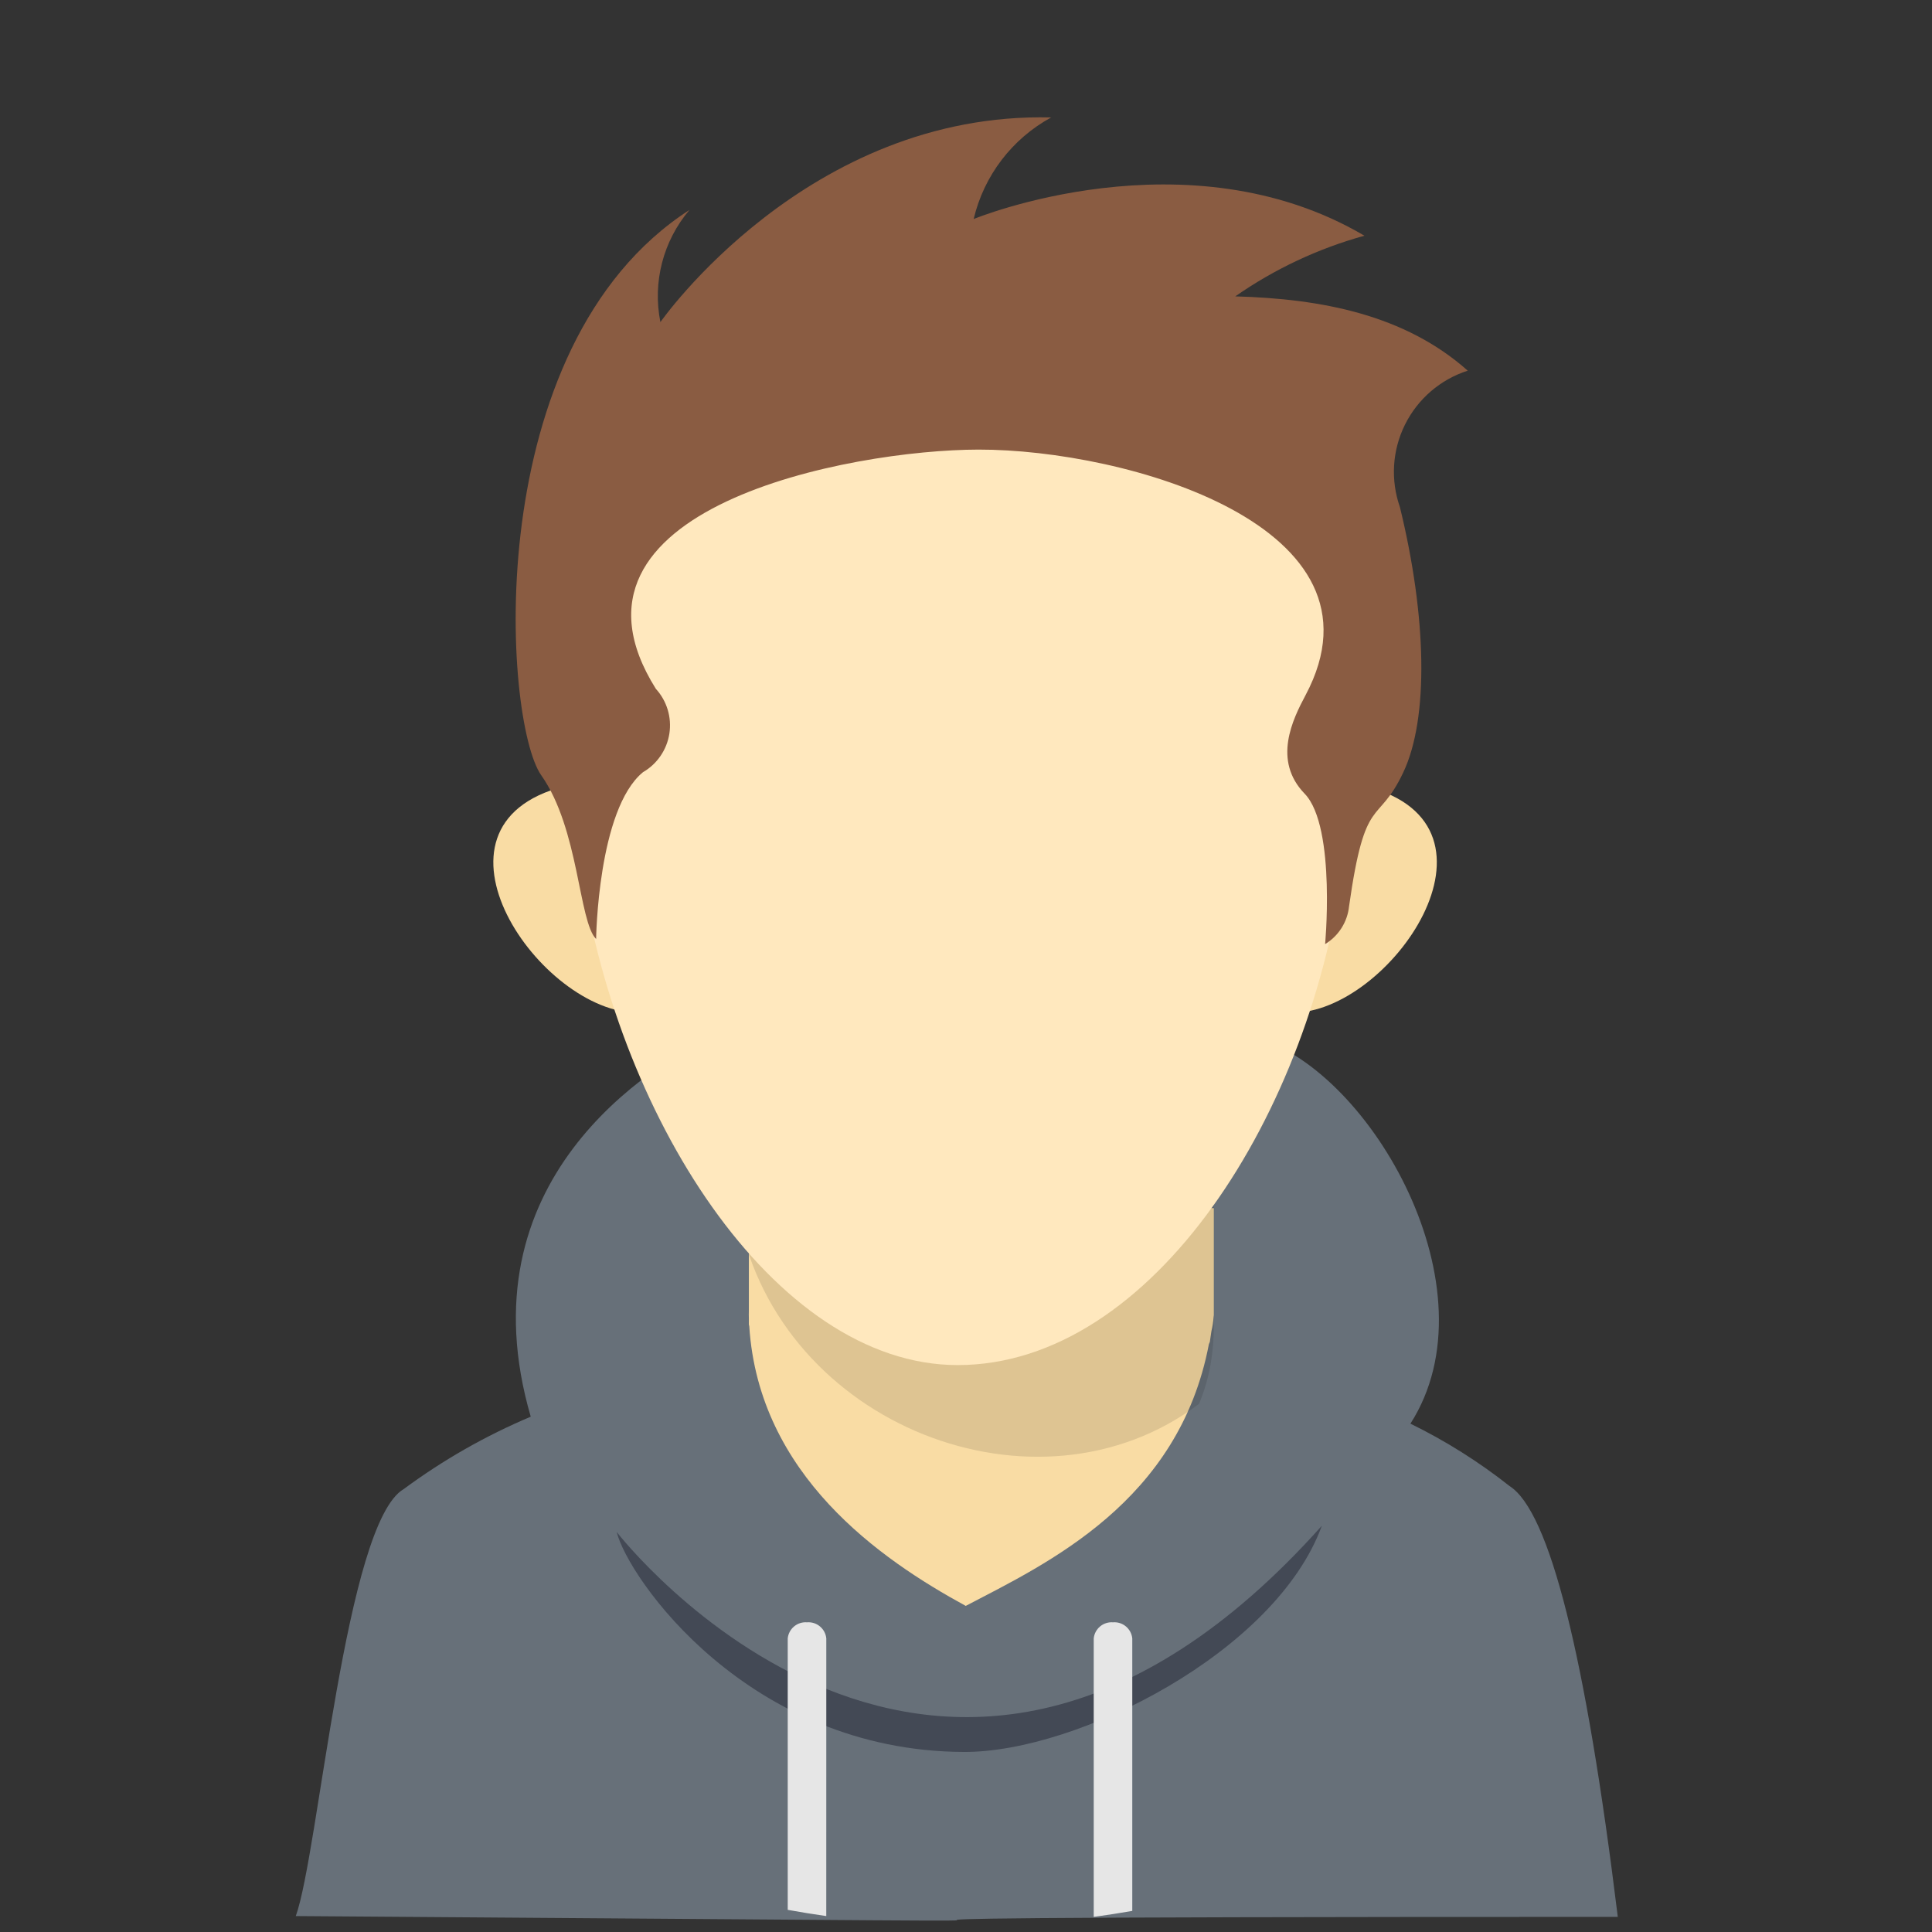 <?xml version="1.0" encoding="UTF-8"?>
<svg width="62px" height="62px" viewBox="0 0 62 62" version="1.1" xmlns="http://www.w3.org/2000/svg" xmlns:xlink="http://www.w3.org/1999/xlink">
    <rect x="0" y="0" width="62" height="62" fill="#333333" stroke="none"/>
    <title>avatar</title>
    <g id="Page-1" stroke="none" stroke-width="1" fill="none" fill-rule="evenodd">
        <g id="avatar">
            <path d="M51.917,61.515 C9.492,61.515 51.917,61.8 9.492,61.489 C10.228,59.454 11.085,48.871 12.957,47.785 C14.219,46.852 15.586,46.073 17.032,45.463 C14.834,37.91 20.809,34.197 23.095,33.128 C23.095,36.615 26.36,34.301 30.412,34.345 C33.748,34.382 40.345,37.74 40.345,33.31 C44.015,34.396 48.015,41.39 45.262,45.687 C46.391,46.239 47.457,46.91 48.443,47.689 C49.728,48.507 50.886,53.115 51.917,61.515 Z" id="Path" fill="#677079"></path>
            <path d="M24.032,38.68 L38.952,38.77 L38.952,42.207 L38.945,42.26 C38.935,42.416 38.911,42.57 38.875,42.722 L38.825,43.063 L38.795,43.134 C37.829,48.208 33.602,50.169 30.992,51.535 C28.242,50.037 24.354,47.338 24.045,42.563 L24.032,42.504 L24.032,42.304 C24.03,42.235 24.029,42.166 24.028,42.097 C24.028,42.133 24.031,42.167 24.032,42.203 L24.032,38.68 Z" id="Path" fill="#F9DCA4"></path>
            <path d="M38.953,38.617 L38.953,42.622 C38.95,42.993 38.918,43.364 38.858,43.73 C38.782,44.183 38.655,44.627 38.478,45.051 C33.294,48.966 25.034,45.755 23.715,39.068 L38.953,38.617 Z" id="Path" fill="#000000" fill-rule="nonzero" opacity="0.11"></path>
            <path d="M18.104,25.235 C13.164,26.505 17.364,32.525 20.471,32.499 C19.218,30.254 18.414,27.787 18.104,25.235 L18.104,25.235 Z M43.837,25.235 C48.777,26.505 44.577,32.525 41.469,32.498 C42.722,30.254 43.527,27.787 43.837,25.235 Z" id="Shape" fill="#F9DCA4"></path>
            <path d="M30.733,11.361 C51.256,11.361 43.258,43.807 30.733,43.807 C18.903,43.807 10.21,11.361 30.733,11.361 Z" id="Path" fill="#FFE8BE"></path>
            <path d="M21.047,22.105 C21.402,22.494 21.561,23.022 21.481,23.542 C21.4,24.062 21.089,24.518 20.633,24.781 C19.183,25.974 19.13,30.134 19.13,30.134 C18.57,29.578 18.583,26.6 17.369,24.879 C16.155,23.158 15.337,11.116 22.126,6.737 C21.281,7.731 20.937,9.057 21.193,10.337 C21.193,10.337 25.909,3.574 33.733,3.769 C32.479,4.453 31.574,5.638 31.246,7.029 C31.246,7.029 38.086,4.207 43.786,7.564 C42.304,7.974 40.902,8.632 39.641,9.511 C42.409,9.587 45.084,10.101 47.101,11.895 C46.224,12.177 45.498,12.801 45.088,13.626 C44.678,14.45 44.62,15.406 44.925,16.275 C45.781,19.778 45.861,23.037 45.032,24.789 C44.203,26.541 43.812,25.41 43.293,29.084 C43.241,29.587 42.956,30.037 42.523,30.298 C42.503,30.564 42.905,26.542 41.868,25.471 C40.832,24.401 41.483,23.086 41.897,22.308 C44.787,16.881 36.132,14.422 31.401,14.428 C27.298,14.433 17.401,16.298 21.047,22.105 L21.047,22.105 Z" id="Path" fill="#8A5C42"></path>
            <path d="M19.79,49.162 C19.82,49.2 30.208,62.645 42.42,48.962 C40.945,53.014 34.583,56.232 30.944,56.222 C23.994,56.202 20.148,50.622 19.79,49.162 L19.79,49.162 Z" id="Path" fill="#434955"></path>
            <path d="M36.336,61.323 C35.926,61.395 35.514,61.458 35.099,61.515 L35.099,52.578 C35.131,52.267 35.405,52.038 35.717,52.062 C36.029,52.037 36.304,52.266 36.336,52.578 L36.336,61.323 L36.336,61.323 Z M26.516,61.489 C26.101,61.43 25.689,61.363 25.279,61.289 L25.279,52.578 C25.311,52.267 25.585,52.038 25.897,52.062 C26.21,52.036 26.485,52.266 26.517,52.578 L26.516,61.489 Z" id="Shape" fill="#E6E6E6"></path>
        </g>
    </g>
</svg>